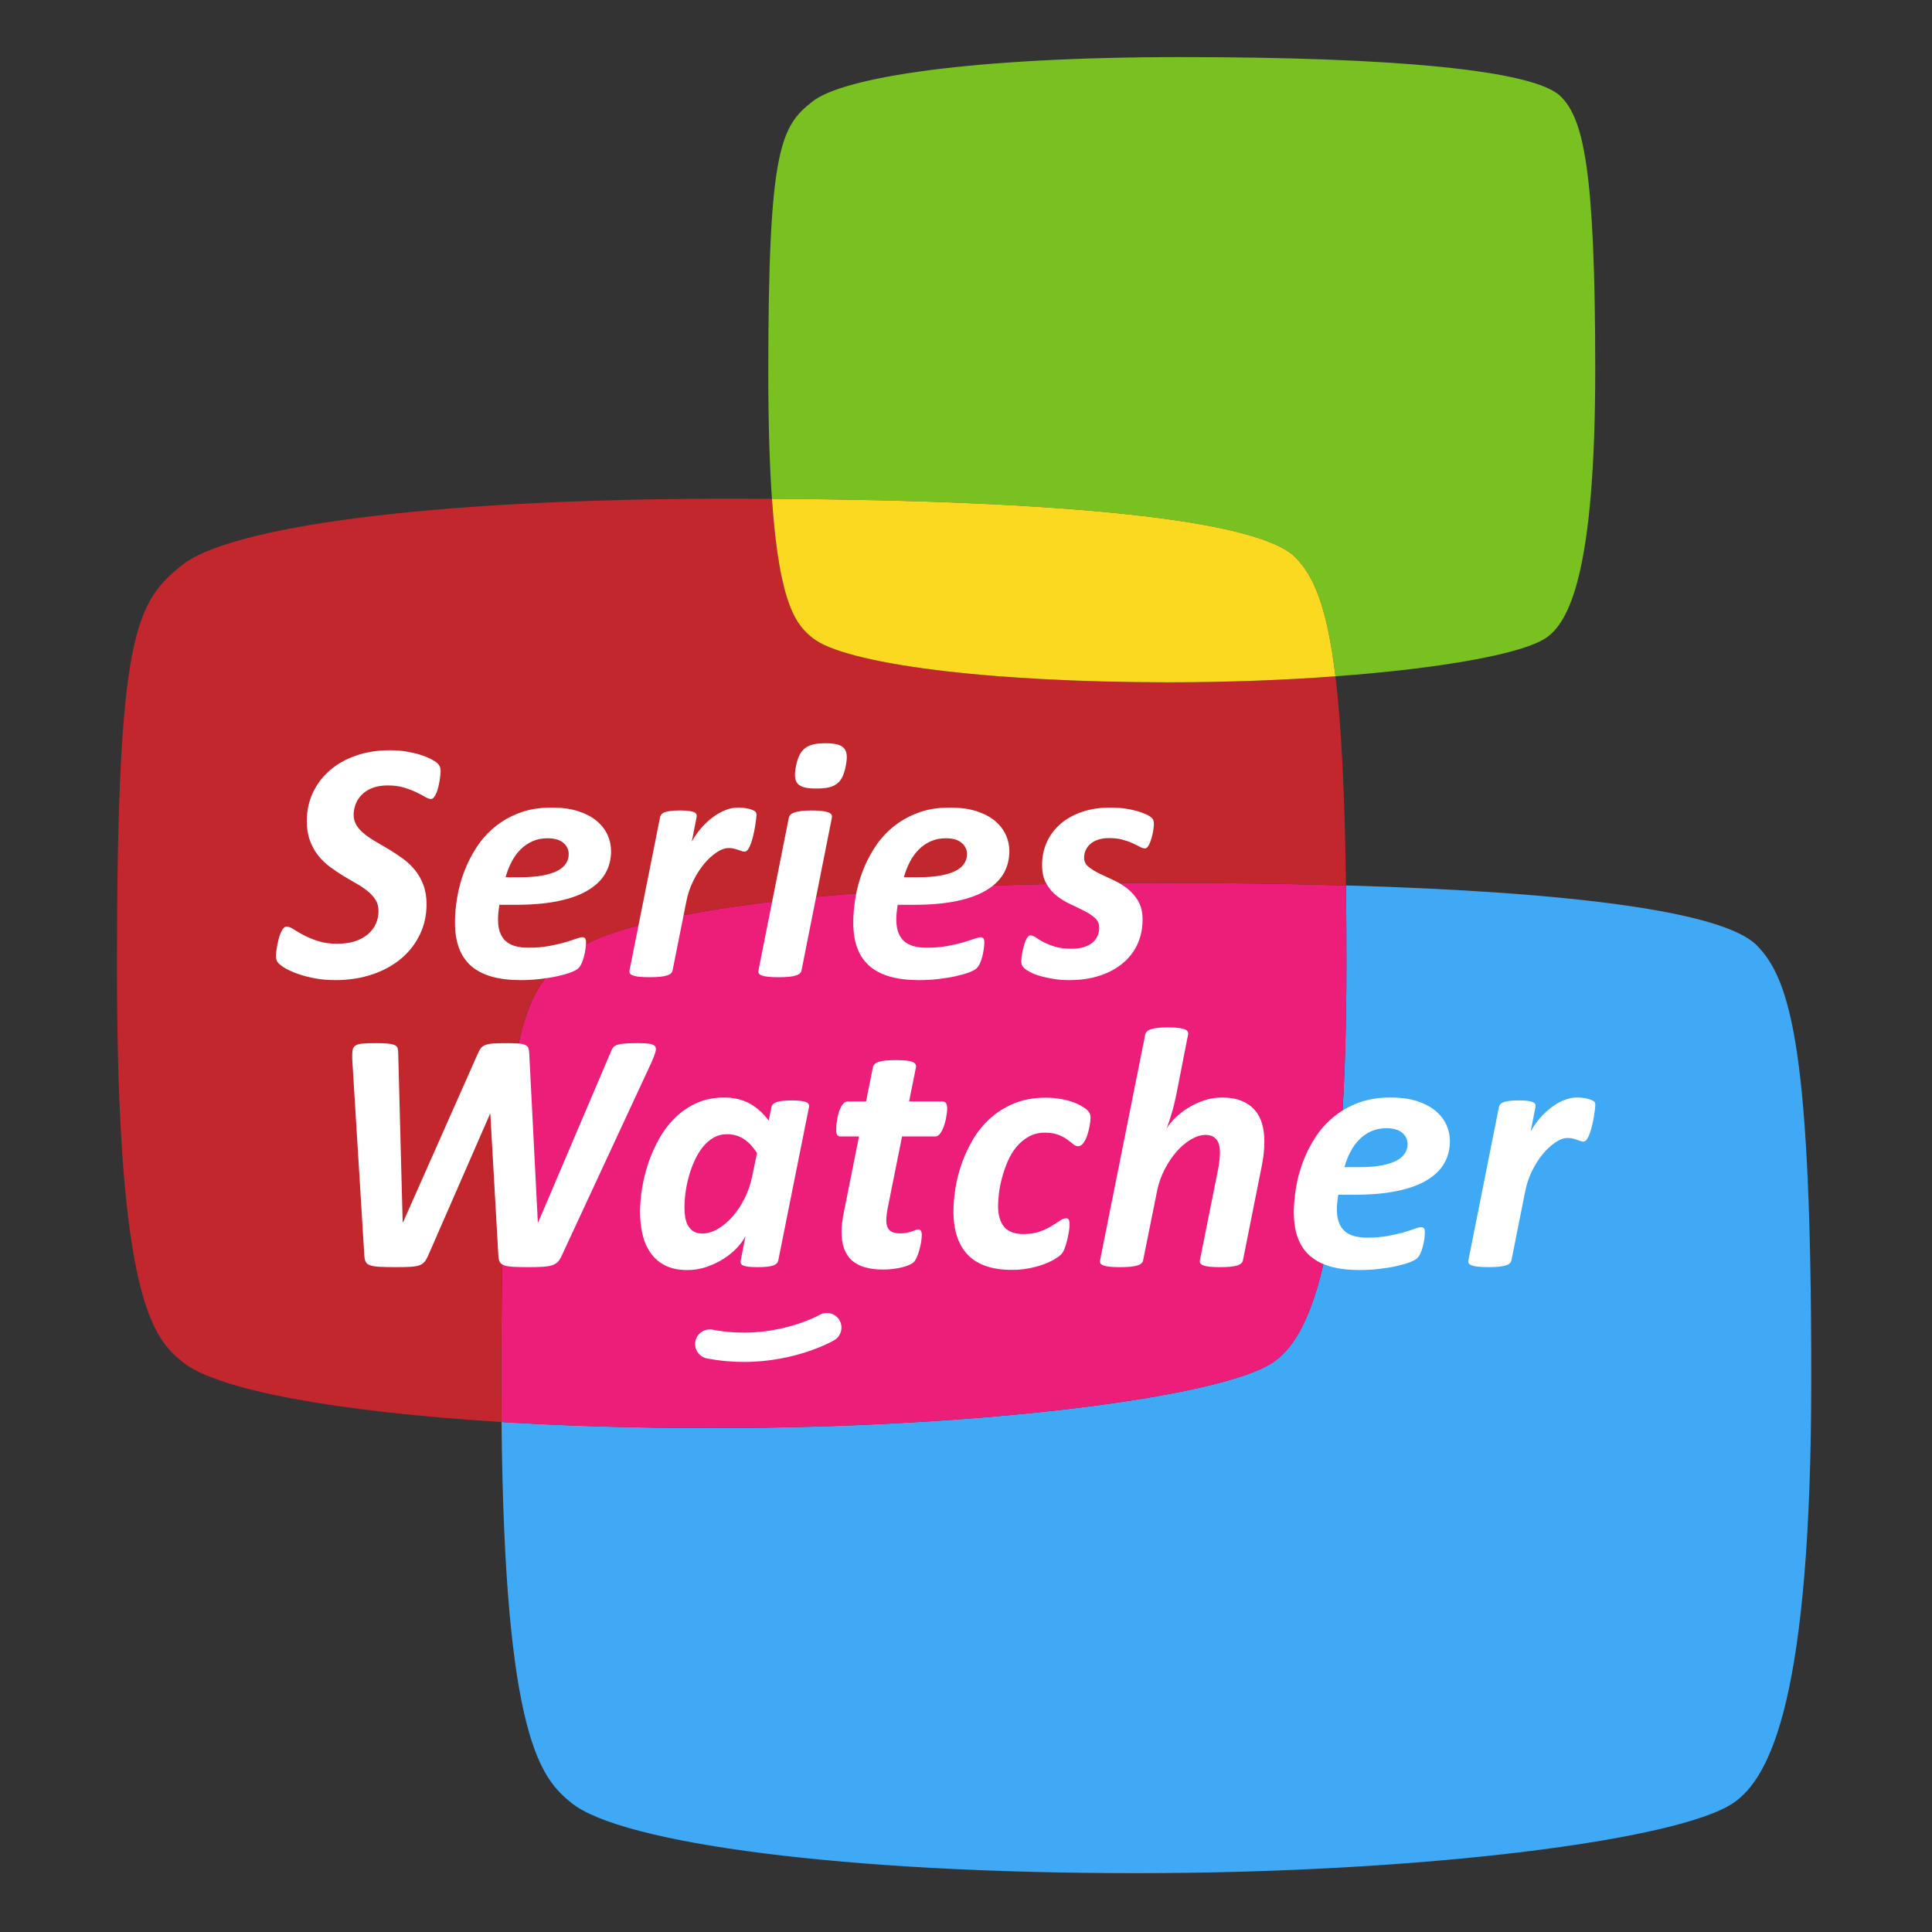 <?xml version="1.0" encoding="utf-8"?>
<!-- Generator: Adobe Illustrator 14.0.0, SVG Export Plug-In . SVG Version: 6.00 Build 43363)  -->
<!DOCTYPE svg PUBLIC "-//W3C//DTD SVG 1.1//EN" "http://www.w3.org/Graphics/SVG/1.1/DTD/svg11.dtd">
<svg version="1.1" id="Calque_1" xmlns="http://www.w3.org/2000/svg" xmlns:xlink="http://www.w3.org/1999/xlink" x="0px" y="0px"
	 width="264px" height="264px" viewBox="0 0 264 264" enable-background="new 0 0 264 264" xml:space="preserve">
<rect x="0" y="0" width="264" height="264" fill="#333333" stroke="none"/>
<g id="XMLID_6_">
	<path fill="#3FA9F5" d="M240.043,129.161c4.86,4.86,7.46,15.41,7.46,59.1c0,43.68-5.56,54.63-10.649,58.109
		c-7.4,5.04-41.98,9.591-81.671,9.591c-39.689,0-70.2-4.04-77.089-9.591c-4.1-3.319-9.17-8.659-9.56-52.06
		c8.73,0.54,18.43,0.83,28.79,0.83c37.25,0,69.71-4.271,76.66-9c4.77-3.26,10-13.54,10-54.54c0-3.8-0.021-7.33-0.061-10.61
		C214.873,121.891,235.443,124.561,240.043,129.161z"/>
	<path fill="#79C021" d="M213.273,13.181c3.069,3.07,4.71,9.73,4.71,37.31c0,27.57-3.511,34.49-6.73,36.68
		c-3.16,2.15-14.189,4.17-28.77,5.24c-1.181-9.74-3.03-13.79-5.5-16.27c-5.2-5.2-32.08-7.76-71.5-7.98
		c-0.32-4.53-0.5-10.2-0.5-17.34c0-30.6,1.71-33.55,6.05-36.96c4.23-3.33,21.76-6.06,50.34-6.06
		C189.963,7.801,209.613,9.521,213.273,13.181z"/>
	<path fill="#ED1E79" d="M183.923,120.991c0.04,3.28,0.061,6.81,0.061,10.61c0,41-5.23,51.28-10,54.54c-6.95,4.729-39.41,9-76.66,9
		c-10.36,0-20.06-0.29-28.79-0.83c-0.02-1.78-0.03-3.61-0.03-5.52c0-48.48,2.72-53.15,9.59-58.561c6.69-5.27,34.47-9.59,79.75-9.59
		C167.173,120.641,175.893,120.761,183.923,120.991z"/>
	<path fill="#C1272D" d="M182.483,92.411c0.79,6.55,1.27,15.65,1.439,28.58c-8.03-0.23-16.75-0.35-26.08-0.35
		c-45.28,0-73.06,4.32-79.75,9.59c-6.87,5.41-9.59,10.08-9.59,58.561c0,1.909,0.01,3.739,0.03,5.52
		c-22.67-1.39-38.89-4.41-43.55-8.17c-4.02-3.24-9-8.54-9-54.04s2.54-49.88,9-54.96c6.27-4.95,32.34-9,74.84-9
		c1.91,0,3.8,0.01,5.66,0.02c1.03,14.86,3.48,17.34,5.55,19.01c4.35,3.51,23.609,6.06,48.66,6.06
		C167.783,93.23,175.533,92.931,182.483,92.411z"/>
	<path fill="#FCD921" d="M176.983,76.141c2.47,2.48,4.319,6.53,5.5,16.27c-6.95,0.52-14.7,0.82-22.79,0.82
		c-25.051,0-44.311-2.55-48.66-6.06c-2.07-1.67-4.52-4.15-5.55-19.01C144.903,68.38,171.783,70.94,176.983,76.141z"/>
</g>
<g>
	<g>
		<path fill="#FFFFFF" d="M60.209,105.382c0,0.125-0.012,0.305-0.035,0.539s-0.059,0.492-0.105,0.773s-0.105,0.566-0.176,0.855
			s-0.156,0.555-0.258,0.797s-0.215,0.441-0.34,0.598s-0.258,0.234-0.398,0.234c-0.219,0-0.492-0.098-0.82-0.293
			s-0.73-0.406-1.207-0.633s-1.035-0.438-1.676-0.633s-1.367-0.293-2.18-0.293c-0.844,0-1.559,0.117-2.145,0.352
			s-1.066,0.543-1.441,0.926s-0.652,0.812-0.832,1.289s-0.27,0.957-0.27,1.441c0,0.562,0.141,1.059,0.422,1.488
			s0.656,0.828,1.125,1.195s1.004,0.723,1.605,1.066s1.211,0.703,1.828,1.078s1.227,0.785,1.828,1.23s1.137,0.961,1.605,1.547
			s0.844,1.258,1.125,2.016s0.422,1.629,0.422,2.613c0,1.469-0.297,2.832-0.891,4.09s-1.434,2.352-2.52,3.281
			s-2.398,1.66-3.938,2.192c-1.539,0.531-3.246,0.797-5.121,0.797c-1.016,0-1.953-0.082-2.812-0.246s-1.621-0.363-2.285-0.598
			c-0.664-0.235-1.223-0.481-1.676-0.739s-0.789-0.504-1.008-0.738s-0.328-0.586-0.328-1.055c0-0.125,0.016-0.312,0.047-0.562
			s0.074-0.52,0.129-0.809s0.121-0.586,0.199-0.891s0.172-0.582,0.281-0.832s0.23-0.453,0.363-0.609s0.277-0.234,0.434-0.234
			c0.266,0,0.582,0.121,0.949,0.363s0.824,0.508,1.371,0.797s1.195,0.559,1.945,0.809s1.648,0.375,2.695,0.375
			c0.922,0,1.73-0.117,2.426-0.352s1.277-0.555,1.746-0.961s0.824-0.879,1.066-1.418s0.363-1.129,0.363-1.77
			c0-0.578-0.141-1.086-0.422-1.523s-0.652-0.84-1.113-1.207s-0.984-0.715-1.57-1.043s-1.184-0.68-1.793-1.055
			s-1.207-0.781-1.793-1.219s-1.109-0.949-1.57-1.535s-0.832-1.262-1.113-2.027s-0.422-1.656-0.422-2.672
			c0-1.406,0.281-2.703,0.844-3.891s1.344-2.207,2.344-3.059s2.195-1.516,3.586-1.992s2.922-0.715,4.594-0.715
			c0.781,0,1.523,0.059,2.227,0.176s1.344,0.266,1.922,0.445s1.07,0.379,1.477,0.598s0.688,0.402,0.844,0.551s0.27,0.305,0.34,0.469
			S60.209,105.132,60.209,105.382z"/>
		<path fill="#FFFFFF" d="M83.5,116.281c0,1.125-0.254,2.137-0.762,3.035s-1.297,1.672-2.367,2.32s-2.43,1.145-4.078,1.488
			s-3.613,0.516-5.895,0.516h-2.156c-0.062,0.359-0.109,0.715-0.141,1.066s-0.047,0.676-0.047,0.973
			c0,1.266,0.328,2.219,0.984,2.859s1.711,0.961,3.164,0.961c1.031,0,1.957-0.074,2.777-0.223s1.539-0.312,2.156-0.492
			s1.129-0.344,1.535-0.492s0.703-0.223,0.891-0.223s0.32,0.055,0.398,0.164s0.117,0.281,0.117,0.516c0,0.266-0.023,0.57-0.07,0.914
			s-0.113,0.684-0.199,1.02s-0.195,0.652-0.328,0.949s-0.285,0.523-0.457,0.68c-0.188,0.188-0.531,0.375-1.031,0.562
			c-0.5,0.188-1.102,0.36-1.805,0.516s-1.492,0.285-2.367,0.387s-1.766,0.152-2.672,0.152c-1.5,0-2.809-0.156-3.926-0.469
			s-2.051-0.79-2.801-1.43s-1.312-1.457-1.688-2.449s-0.562-2.168-0.562-3.527c0-1.047,0.098-2.168,0.293-3.363
			s0.512-2.375,0.949-3.539s1-2.277,1.688-3.34s1.52-1.996,2.496-2.801s2.105-1.449,3.387-1.934s2.742-0.727,4.383-0.727
			c1.422,0,2.645,0.168,3.668,0.504s1.863,0.781,2.52,1.336s1.145,1.188,1.465,1.898S83.5,115.531,83.5,116.281z M77.711,116.726
			c0-0.625-0.246-1.145-0.738-1.559s-1.207-0.621-2.145-0.621c-0.781,0-1.48,0.141-2.098,0.422s-1.16,0.66-1.629,1.137
			s-0.871,1.039-1.207,1.688s-0.605,1.34-0.809,2.074h1.969c1.25,0,2.297-0.082,3.141-0.246s1.523-0.387,2.039-0.668
			s0.891-0.613,1.125-0.996S77.711,117.164,77.711,116.726z"/>
		<path fill="#FFFFFF" d="M103.368,111.359c0,0.109-0.016,0.305-0.047,0.586s-0.078,0.609-0.141,0.984s-0.141,0.762-0.234,1.16
			s-0.199,0.77-0.316,1.113s-0.25,0.625-0.398,0.844s-0.309,0.328-0.48,0.328c-0.141,0-0.281-0.027-0.422-0.082
			s-0.297-0.109-0.469-0.164s-0.359-0.109-0.562-0.164s-0.438-0.082-0.703-0.082c-0.531,0-1.098,0.203-1.699,0.609
			s-1.176,0.941-1.723,1.605s-1.035,1.438-1.465,2.32s-0.738,1.809-0.926,2.777l-1.875,9.398c-0.031,0.156-0.105,0.293-0.223,0.411
			c-0.117,0.117-0.297,0.215-0.539,0.293s-0.559,0.137-0.949,0.176s-0.867,0.059-1.43,0.059c-0.578,0-1.051-0.02-1.418-0.059
			s-0.656-0.098-0.867-0.176s-0.348-0.176-0.41-0.293c-0.062-0.118-0.078-0.254-0.047-0.411l4.172-20.93
			c0.031-0.156,0.102-0.293,0.211-0.41s0.27-0.211,0.48-0.281s0.484-0.125,0.82-0.164s0.738-0.059,1.207-0.059
			c0.484,0,0.879,0.02,1.184,0.059s0.543,0.094,0.715,0.164s0.285,0.164,0.34,0.281s0.066,0.254,0.035,0.41l-0.656,3.328
			c0.375-0.672,0.809-1.289,1.301-1.852s1.016-1.051,1.57-1.465s1.129-0.738,1.723-0.973s1.18-0.352,1.758-0.352
			c0.234,0,0.473,0.016,0.715,0.047s0.469,0.07,0.68,0.117s0.398,0.105,0.562,0.176s0.293,0.145,0.387,0.223
			C103.321,111.007,103.368,111.156,103.368,111.359z"/>
		<path fill="#FFFFFF" d="M109.526,132.593c-0.031,0.156-0.105,0.293-0.223,0.411c-0.117,0.117-0.297,0.215-0.539,0.293
			s-0.559,0.137-0.949,0.176s-0.867,0.059-1.43,0.059c-0.578,0-1.051-0.02-1.418-0.059s-0.656-0.098-0.867-0.176
			s-0.348-0.176-0.41-0.293c-0.062-0.118-0.078-0.254-0.047-0.411l4.148-20.859c0.031-0.156,0.105-0.293,0.223-0.41
			s0.297-0.219,0.539-0.305s0.555-0.152,0.938-0.199s0.863-0.07,1.441-0.07s1.051,0.023,1.418,0.07s0.656,0.113,0.867,0.199
			s0.348,0.188,0.41,0.305s0.078,0.254,0.047,0.41L109.526,132.593z M115.573,104.656c-0.109,0.578-0.258,1.066-0.445,1.465
			s-0.438,0.719-0.75,0.961s-0.695,0.414-1.148,0.516s-1.016,0.152-1.688,0.152c-0.656,0-1.191-0.051-1.605-0.152
			s-0.727-0.273-0.938-0.516s-0.332-0.562-0.363-0.961s0.016-0.887,0.141-1.465c0.109-0.562,0.258-1.039,0.445-1.43
			s0.438-0.711,0.75-0.961s0.695-0.43,1.148-0.539s1.016-0.164,1.688-0.164c0.656,0,1.191,0.055,1.605,0.164
			s0.727,0.289,0.938,0.539s0.328,0.57,0.352,0.961S115.682,104.093,115.573,104.656z"/>
		<path fill="#FFFFFF" d="M137.926,116.281c0,1.125-0.254,2.137-0.762,3.035s-1.297,1.672-2.367,2.32s-2.43,1.145-4.079,1.488
			s-3.613,0.516-5.895,0.516h-2.156c-0.062,0.359-0.109,0.715-0.141,1.066s-0.047,0.676-0.047,0.973
			c0,1.266,0.328,2.219,0.984,2.859s1.711,0.961,3.164,0.961c1.031,0,1.957-0.074,2.777-0.223s1.539-0.312,2.156-0.492
			s1.129-0.344,1.536-0.492c0.406-0.148,0.703-0.223,0.891-0.223s0.32,0.055,0.398,0.164s0.117,0.281,0.117,0.516
			c0,0.266-0.023,0.57-0.07,0.914s-0.113,0.684-0.199,1.02s-0.195,0.652-0.328,0.949s-0.285,0.523-0.457,0.68
			c-0.188,0.188-0.532,0.375-1.032,0.562c-0.5,0.188-1.102,0.36-1.805,0.516s-1.492,0.285-2.367,0.387s-1.766,0.152-2.672,0.152
			c-1.5,0-2.809-0.156-3.926-0.469s-2.051-0.79-2.801-1.43s-1.312-1.457-1.688-2.449s-0.562-2.168-0.562-3.527
			c0-1.047,0.098-2.168,0.293-3.363s0.512-2.375,0.949-3.539s1-2.277,1.688-3.34s1.52-1.996,2.496-2.801s2.105-1.449,3.387-1.934
			s2.742-0.727,4.383-0.727c1.422,0,2.645,0.168,3.668,0.504c1.023,0.336,1.863,0.781,2.52,1.336s1.145,1.188,1.465,1.898
			S137.926,115.531,137.926,116.281z M132.136,116.726c0-0.625-0.246-1.145-0.738-1.559s-1.207-0.621-2.145-0.621
			c-0.781,0-1.48,0.141-2.098,0.422s-1.16,0.66-1.629,1.137s-0.871,1.039-1.207,1.688s-0.605,1.34-0.809,2.074h1.969
			c1.25,0,2.297-0.082,3.141-0.246s1.523-0.387,2.039-0.668s0.891-0.613,1.125-0.996S132.136,117.164,132.136,116.726z"/>
		<path fill="#FFFFFF" d="M157.677,112.601c0,0.188-0.027,0.465-0.082,0.832s-0.137,0.738-0.246,1.113s-0.238,0.699-0.387,0.973
			s-0.316,0.41-0.504,0.41c-0.203,0-0.441-0.074-0.715-0.223s-0.605-0.312-0.996-0.492s-0.848-0.34-1.371-0.48
			s-1.137-0.211-1.84-0.211c-0.547,0-1.035,0.07-1.465,0.211s-0.785,0.332-1.066,0.574s-0.496,0.527-0.645,0.855
			s-0.223,0.68-0.223,1.055c0,0.484,0.199,0.891,0.598,1.219s0.895,0.637,1.488,0.926s1.234,0.59,1.922,0.902
			s1.328,0.703,1.922,1.172s1.086,1.039,1.477,1.711s0.586,1.516,0.586,2.531c0,1.188-0.227,2.285-0.68,3.293
			s-1.113,1.879-1.98,2.613s-1.922,1.309-3.164,1.723c-1.242,0.414-2.645,0.621-4.207,0.621c-0.75,0-1.465-0.055-2.145-0.164
			s-1.289-0.242-1.828-0.398s-0.996-0.336-1.371-0.54c-0.375-0.203-0.656-0.391-0.844-0.562c-0.125-0.125-0.215-0.258-0.27-0.398
			s-0.082-0.32-0.082-0.539c0-0.141,0.012-0.32,0.035-0.539s0.062-0.461,0.117-0.727s0.117-0.531,0.188-0.797
			s0.152-0.508,0.246-0.727s0.195-0.395,0.305-0.527s0.227-0.199,0.352-0.199c0.219,0,0.461,0.094,0.727,0.281
			s0.609,0.395,1.031,0.621s0.941,0.438,1.559,0.633s1.387,0.293,2.309,0.293c0.641,0,1.199-0.074,1.676-0.223
			s0.871-0.355,1.184-0.621s0.543-0.57,0.691-0.914s0.223-0.711,0.223-1.102c0-0.547-0.191-0.992-0.574-1.336
			s-0.863-0.664-1.441-0.961s-1.207-0.602-1.887-0.914s-1.309-0.695-1.887-1.148s-1.059-1.016-1.441-1.688s-0.574-1.516-0.574-2.531
			c0-1.109,0.211-2.141,0.633-3.094s1.039-1.785,1.852-2.496s1.797-1.266,2.953-1.664s2.469-0.598,3.938-0.598
			c0.656,0,1.293,0.043,1.91,0.129s1.172,0.199,1.664,0.34s0.922,0.297,1.289,0.469s0.629,0.344,0.785,0.516
			C157.591,111.96,157.677,112.226,157.677,112.601z"/>
	</g>
	<g>
		<path fill="#FFFFFF" d="M76.8,171.486c-0.156,0.375-0.336,0.676-0.539,0.902s-0.477,0.395-0.82,0.504s-0.777,0.18-1.301,0.211
			s-1.184,0.047-1.98,0.047c-0.844,0-1.527-0.016-2.051-0.047s-0.93-0.098-1.219-0.199s-0.488-0.254-0.598-0.457
			s-0.172-0.469-0.188-0.797l-1.102-19.43h-0.047l-8.414,19.266c-0.156,0.375-0.324,0.676-0.504,0.902s-0.418,0.395-0.715,0.504
			s-0.703,0.18-1.219,0.211s-1.18,0.047-1.992,0.047c-0.938,0-1.688-0.016-2.25-0.047s-0.996-0.102-1.301-0.211
			s-0.508-0.281-0.609-0.516s-0.16-0.555-0.176-0.961l-1.641-26.672c-0.016-0.5-0.004-0.898,0.035-1.195s0.168-0.52,0.387-0.668
			s0.543-0.242,0.973-0.281s1.035-0.059,1.816-0.059c0.641,0,1.18,0.02,1.617,0.059s0.762,0.109,0.973,0.211s0.344,0.238,0.398,0.41
			s0.082,0.398,0.082,0.68l0.609,23.133h0.047l10.242-23.109c0.125-0.297,0.262-0.535,0.41-0.715s0.355-0.32,0.621-0.422
			s0.613-0.168,1.043-0.199s1.004-0.047,1.723-0.047s1.289,0.016,1.711,0.047s0.742,0.098,0.961,0.199s0.359,0.246,0.422,0.434
			s0.102,0.438,0.117,0.75l1.172,23.062h0.047l9.961-23.391c0.078-0.219,0.184-0.402,0.316-0.551s0.328-0.262,0.586-0.34
			s0.605-0.133,1.043-0.164s1-0.047,1.688-0.047c0.672,0,1.199,0.027,1.582,0.082s0.645,0.168,0.785,0.34s0.164,0.426,0.07,0.762
			s-0.258,0.777-0.492,1.324L76.8,171.486z"/>
		<path fill="#FFFFFF" d="M106.348,172.236c-0.062,0.328-0.309,0.562-0.738,0.703s-1.121,0.211-2.074,0.211
			c-0.484,0-0.879-0.016-1.184-0.047s-0.551-0.082-0.738-0.152s-0.309-0.164-0.363-0.281s-0.066-0.262-0.035-0.434l0.656-3.352
			c-0.234,0.5-0.609,1.027-1.125,1.582s-1.125,1.059-1.828,1.512s-1.48,0.828-2.332,1.125s-1.73,0.445-2.637,0.445
			c-1.25,0-2.289-0.219-3.117-0.656s-1.492-1.027-1.992-1.77s-0.855-1.59-1.066-2.543s-0.316-1.953-0.316-3
			c0-0.984,0.094-2.059,0.281-3.223s0.477-2.324,0.867-3.48s0.891-2.27,1.5-3.34s1.34-2.02,2.191-2.848s1.828-1.488,2.93-1.98
			s2.348-0.738,3.738-0.738c1.297,0,2.445,0.27,3.445,0.809s1.875,1.324,2.625,2.355l0.375-1.852
			c0.062-0.328,0.309-0.562,0.738-0.703s1.121-0.211,2.074-0.211c0.469,0,0.859,0.02,1.172,0.059s0.559,0.094,0.738,0.164
			s0.301,0.164,0.363,0.281s0.078,0.254,0.047,0.41L106.348,172.236z M103.442,157.564c-0.547-0.859-1.152-1.504-1.816-1.934
			s-1.434-0.645-2.309-0.645c-0.656,0-1.258,0.156-1.805,0.469s-1.031,0.73-1.453,1.254s-0.793,1.129-1.113,1.816
			s-0.586,1.402-0.797,2.145s-0.367,1.492-0.469,2.25s-0.152,1.457-0.152,2.098c0,0.469,0.035,0.914,0.105,1.336
			s0.199,0.797,0.387,1.125s0.438,0.59,0.75,0.785s0.711,0.293,1.195,0.293c0.688,0,1.391-0.207,2.109-0.621
			s1.391-0.977,2.016-1.688s1.176-1.539,1.652-2.484s0.824-1.957,1.043-3.035L103.442,157.564z"/>
		<path fill="#FFFFFF" d="M129.427,151.518c0,0.156-0.016,0.355-0.047,0.598s-0.074,0.504-0.129,0.785s-0.129,0.562-0.223,0.844
			s-0.199,0.535-0.316,0.762s-0.25,0.414-0.398,0.562s-0.309,0.223-0.48,0.223h-4.57l-1.969,9.82
			c-0.047,0.234-0.09,0.512-0.129,0.832s-0.059,0.582-0.059,0.785c0,0.625,0.148,1.082,0.445,1.371s0.766,0.434,1.406,0.434
			c0.375,0,0.695-0.027,0.961-0.082s0.496-0.117,0.691-0.188s0.363-0.133,0.504-0.188s0.273-0.082,0.398-0.082
			s0.23,0.059,0.316,0.176s0.129,0.309,0.129,0.574c0,0.297-0.031,0.633-0.094,1.008s-0.145,0.738-0.246,1.09
			s-0.215,0.672-0.34,0.961s-0.258,0.504-0.398,0.645s-0.352,0.273-0.633,0.398s-0.613,0.234-0.996,0.328s-0.793,0.168-1.23,0.223
			s-0.875,0.082-1.312,0.082c-0.938,0-1.762-0.098-2.473-0.293s-1.309-0.504-1.793-0.926s-0.848-0.961-1.09-1.617
			s-0.363-1.453-0.363-2.391c0-0.172,0.008-0.371,0.023-0.598s0.043-0.465,0.082-0.715s0.078-0.504,0.117-0.762
			s0.082-0.488,0.129-0.691l2.039-10.195h-2.531c-0.203,0-0.352-0.066-0.445-0.199s-0.141-0.387-0.141-0.762
			c0-0.266,0.027-0.613,0.082-1.043s0.145-0.852,0.27-1.266s0.289-0.77,0.492-1.066s0.445-0.445,0.727-0.445h2.508l0.938-4.664
			c0.031-0.156,0.105-0.297,0.223-0.422s0.297-0.23,0.539-0.316s0.555-0.148,0.938-0.188s0.863-0.059,1.441-0.059
			c0.562,0,1.031,0.02,1.406,0.059s0.664,0.102,0.867,0.188s0.34,0.191,0.41,0.316s0.09,0.266,0.059,0.422l-0.938,4.664h4.523
			c0.266,0,0.445,0.086,0.539,0.258S129.427,151.189,129.427,151.518z"/>
		<path fill="#FFFFFF" d="M149.015,152.689c0,0.359-0.043,0.766-0.129,1.219s-0.199,0.883-0.34,1.289s-0.316,0.746-0.527,1.02
			s-0.441,0.41-0.691,0.41c-0.234,0-0.461-0.094-0.68-0.281s-0.488-0.398-0.809-0.633s-0.723-0.449-1.207-0.645
			s-1.109-0.293-1.875-0.293c-0.812,0-1.539,0.18-2.18,0.539s-1.199,0.824-1.676,1.395s-0.871,1.219-1.184,1.945
			s-0.57,1.461-0.773,2.203s-0.348,1.453-0.434,2.133s-0.129,1.27-0.129,1.77c0,1.266,0.277,2.227,0.832,2.883
			s1.426,0.984,2.613,0.984c0.875,0,1.625-0.113,2.25-0.34s1.16-0.477,1.605-0.75s0.828-0.52,1.148-0.738s0.613-0.328,0.879-0.328
			c0.156,0,0.27,0.07,0.34,0.211s0.105,0.344,0.105,0.609s-0.031,0.598-0.094,0.996s-0.145,0.801-0.246,1.207
			s-0.219,0.785-0.352,1.137s-0.305,0.629-0.516,0.832s-0.543,0.434-0.996,0.691s-0.977,0.488-1.57,0.691s-1.238,0.367-1.934,0.492
			s-1.418,0.188-2.168,0.188c-2.672,0-4.672-0.676-6-2.027s-1.992-3.348-1.992-5.988c0-0.953,0.09-2,0.27-3.141
			s0.473-2.285,0.879-3.434s0.934-2.262,1.582-3.34s1.441-2.031,2.379-2.859s2.023-1.492,3.258-1.992s2.656-0.75,4.266-0.75
			c0.625,0,1.234,0.047,1.828,0.141s1.141,0.223,1.641,0.387s0.941,0.355,1.324,0.574s0.668,0.418,0.855,0.598
			s0.309,0.34,0.363,0.48S149.015,152.486,149.015,152.689z"/>
		<path fill="#FFFFFF" d="M169.844,172.213c-0.031,0.156-0.105,0.293-0.223,0.41s-0.297,0.215-0.539,0.293s-0.555,0.137-0.938,0.176
			s-0.871,0.059-1.465,0.059c-0.562,0-1.027-0.02-1.395-0.059s-0.652-0.098-0.855-0.176s-0.34-0.176-0.41-0.293
			s-0.09-0.254-0.059-0.41l2.508-12.539c0.062-0.328,0.117-0.699,0.164-1.113s0.07-0.785,0.07-1.113c0-0.344-0.035-0.66-0.105-0.949
			s-0.184-0.539-0.34-0.75s-0.359-0.375-0.609-0.492s-0.547-0.176-0.891-0.176c-0.641,0-1.309,0.203-2.004,0.609
			s-1.352,0.961-1.969,1.664s-1.168,1.523-1.652,2.461s-0.828,1.93-1.031,2.977l-1.898,9.422c-0.031,0.156-0.105,0.293-0.223,0.41
			s-0.297,0.215-0.539,0.293s-0.559,0.137-0.949,0.176s-0.867,0.059-1.43,0.059c-0.578,0-1.051-0.02-1.418-0.059
			s-0.656-0.098-0.867-0.176s-0.348-0.176-0.41-0.293s-0.078-0.254-0.047-0.41l6.164-30.82c0.031-0.156,0.102-0.297,0.211-0.422
			s0.289-0.23,0.539-0.316s0.566-0.152,0.949-0.199s0.863-0.07,1.441-0.07s1.051,0.023,1.418,0.07s0.652,0.113,0.855,0.199
			s0.336,0.191,0.398,0.316s0.078,0.266,0.047,0.422l-1.664,8.484c-0.078,0.344-0.164,0.711-0.258,1.102s-0.199,0.777-0.316,1.16
			s-0.234,0.754-0.352,1.113s-0.23,0.68-0.34,0.961c0.297-0.5,0.703-1,1.219-1.5s1.105-0.953,1.77-1.359s1.383-0.738,2.156-0.996
			s1.566-0.387,2.379-0.387c1.062,0,1.961,0.148,2.695,0.445s1.336,0.711,1.805,1.242s0.809,1.164,1.02,1.898
			s0.316,1.539,0.316,2.414c0,0.562-0.031,1.121-0.094,1.676s-0.148,1.105-0.258,1.652L169.844,172.213z"/>
		<path fill="#FFFFFF" d="M198.127,155.9c0,1.125-0.254,2.137-0.762,3.035s-1.297,1.672-2.367,2.32s-2.43,1.145-4.078,1.488
			s-3.613,0.516-5.895,0.516h-2.156c-0.062,0.359-0.109,0.715-0.141,1.066s-0.047,0.676-0.047,0.973
			c0,1.266,0.328,2.219,0.984,2.859s1.711,0.961,3.164,0.961c1.031,0,1.957-0.074,2.777-0.223s1.539-0.312,2.156-0.492
			s1.129-0.344,1.535-0.492s0.703-0.223,0.891-0.223s0.32,0.055,0.398,0.164s0.117,0.281,0.117,0.516c0,0.266-0.023,0.57-0.07,0.914
			s-0.113,0.684-0.199,1.02s-0.195,0.652-0.328,0.949s-0.285,0.523-0.457,0.68c-0.188,0.188-0.531,0.375-1.031,0.562
			s-1.102,0.359-1.805,0.516s-1.492,0.285-2.367,0.387s-1.766,0.152-2.672,0.152c-1.5,0-2.809-0.156-3.926-0.469
			s-2.051-0.789-2.801-1.43s-1.312-1.457-1.688-2.449s-0.562-2.168-0.562-3.527c0-1.047,0.098-2.168,0.293-3.363
			s0.512-2.375,0.949-3.539s1-2.277,1.688-3.34s1.52-1.996,2.496-2.801s2.105-1.449,3.387-1.934s2.742-0.727,4.383-0.727
			c1.422,0,2.645,0.168,3.668,0.504s1.863,0.781,2.52,1.336s1.145,1.188,1.465,1.898S198.127,155.15,198.127,155.9z
			 M192.338,156.346c0-0.625-0.246-1.145-0.738-1.559s-1.207-0.621-2.145-0.621c-0.781,0-1.48,0.141-2.098,0.422
			s-1.16,0.66-1.629,1.137s-0.871,1.039-1.207,1.688s-0.605,1.34-0.809,2.074h1.969c1.25,0,2.297-0.082,3.141-0.246
			s1.523-0.387,2.039-0.668s0.891-0.613,1.125-0.996S192.338,156.783,192.338,156.346z"/>
		<path fill="#FFFFFF" d="M217.994,150.979c0,0.109-0.016,0.305-0.047,0.586s-0.078,0.609-0.141,0.984s-0.141,0.762-0.234,1.16
			s-0.199,0.77-0.316,1.113s-0.25,0.625-0.398,0.844s-0.309,0.328-0.48,0.328c-0.141,0-0.281-0.027-0.422-0.082
			s-0.297-0.109-0.469-0.164s-0.359-0.109-0.562-0.164s-0.438-0.082-0.703-0.082c-0.531,0-1.098,0.203-1.699,0.609
			s-1.176,0.941-1.723,1.605s-1.035,1.438-1.465,2.32s-0.738,1.809-0.926,2.777l-1.875,9.398c-0.031,0.156-0.105,0.293-0.223,0.41
			s-0.297,0.215-0.539,0.293s-0.559,0.137-0.949,0.176s-0.867,0.059-1.43,0.059c-0.578,0-1.051-0.02-1.418-0.059
			s-0.656-0.098-0.867-0.176s-0.348-0.176-0.41-0.293s-0.078-0.254-0.047-0.41l4.172-20.93c0.031-0.156,0.102-0.293,0.211-0.41
			s0.27-0.211,0.48-0.281s0.484-0.125,0.82-0.164s0.738-0.059,1.207-0.059c0.484,0,0.879,0.02,1.184,0.059s0.543,0.094,0.715,0.164
			s0.285,0.164,0.34,0.281s0.066,0.254,0.035,0.41l-0.656,3.328c0.375-0.672,0.809-1.289,1.301-1.852s1.016-1.051,1.57-1.465
			s1.129-0.738,1.723-0.973s1.18-0.352,1.758-0.352c0.234,0,0.473,0.016,0.715,0.047s0.469,0.07,0.68,0.117s0.398,0.105,0.562,0.176
			s0.293,0.145,0.387,0.223C217.947,150.627,217.994,150.775,217.994,150.979z"/>
	</g>
	<g>
		<path fill="#FFFFFF" d="M101.666,186.103c-1.587,0-3.283-0.14-5.059-0.48c-1.085-0.208-1.796-1.256-1.588-2.341
			c0.208-1.084,1.261-1.793,2.341-1.587c8.225,1.573,14.56-1.981,14.623-2.018c0.955-0.551,2.178-0.223,2.729,0.732
			c0.551,0.955,0.229,2.174-0.723,2.728C113.738,183.283,108.792,186.103,101.666,186.103L101.666,186.103z"/>
	</g>
</g>
</svg>
